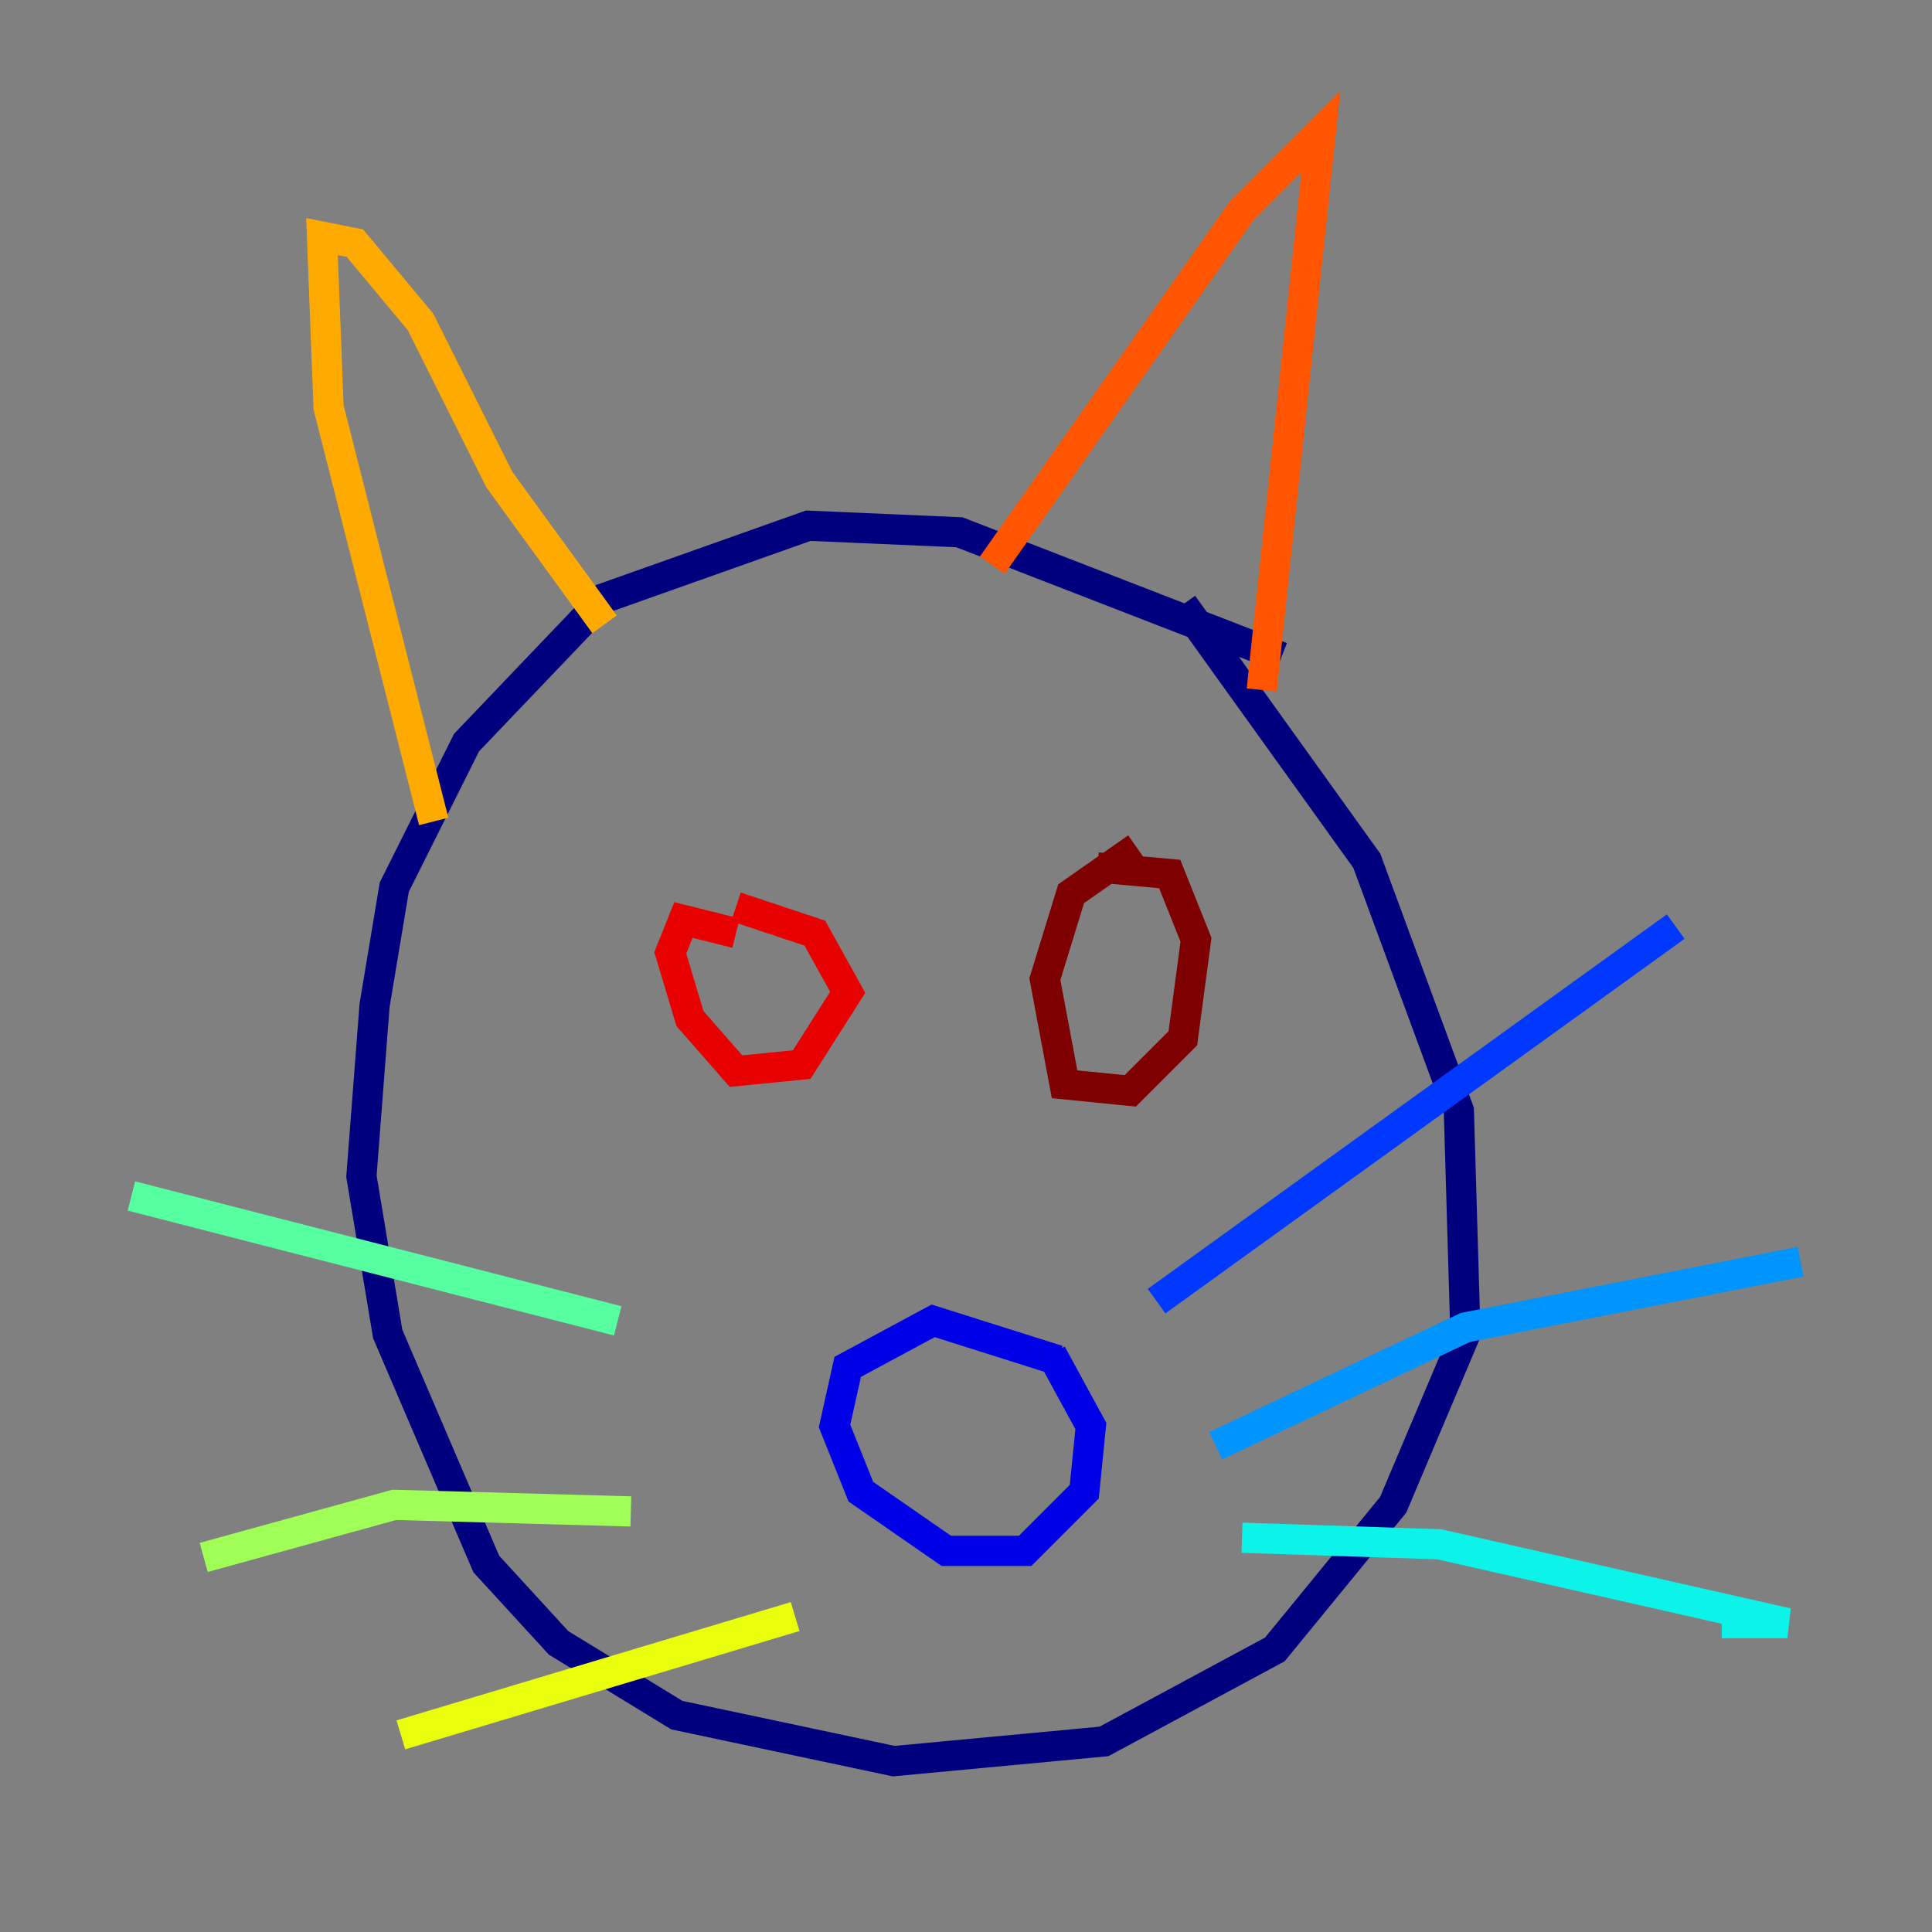 <?xml version="1.0" encoding="utf-8" ?>
<svg baseProfile="tiny" height="128" version="1.2" viewBox="0,0,128,128" width="128" xmlns="http://www.w3.org/2000/svg" xmlns:ev="http://www.w3.org/2001/xml-events" xmlns:xlink="http://www.w3.org/1999/xlink"><rect x="0" y="0" width="128" height="128" fill="#808080" stroke="none"/><defs /><polyline fill="none" points="84.898,43.537 63.565,35.265 53.551,34.83 40.054,39.619 30.912,49.197 26.122,58.776 24.816,66.612 23.946,77.932 25.687,88.381 32.218,103.619 37.007,108.844 44.843,113.633 59.211,116.68 73.143,115.374 84.463,109.279 92.299,99.701 97.088,88.381 96.653,73.578 90.558,57.034 78.367,40.054" stroke="#00007f" stroke-width="2" /><polyline fill="none" points="70.095,90.122 61.823,87.51 56.163,90.558 55.292,94.476 57.034,98.83 62.694,102.748 67.918,102.748 71.837,98.83 72.272,94.476 69.66,89.687" stroke="#0000e8" stroke-width="2" /><polyline fill="none" points="76.626,86.204 111.02,61.388" stroke="#0038ff" stroke-width="2" /><polyline fill="none" points="80.544,95.782 97.088,87.946 119.293,83.592" stroke="#0094ff" stroke-width="2" /><polyline fill="none" points="82.286,101.878 95.347,102.313 118.422,107.537 114.068,107.537" stroke="#0cf4ea" stroke-width="2" /><polyline fill="none" points="40.925,87.51 8.707,79.238" stroke="#56ffa0" stroke-width="2" /><polyline fill="none" points="41.796,100.136 26.122,99.701 13.497,103.184" stroke="#a0ff56" stroke-width="2" /><polyline fill="none" points="52.68,107.102 26.558,114.939" stroke="#eaff0c" stroke-width="2" /><polyline fill="none" points="28.735,54.422 21.769,26.993 21.333,15.674 23.51,16.109 27.864,21.333 33.088,31.782 40.054,41.361" stroke="#ffaa00" stroke-width="2" /><polyline fill="none" points="65.742,37.442 82.286,13.932 87.51,8.707 83.592,45.714" stroke="#ff5500" stroke-width="2" /><polyline fill="none" points="48.762,61.823 45.279,60.952 44.408,63.129 45.714,67.483 48.762,70.966 53.116,70.531 56.163,65.742 53.986,61.823 48.762,60.082" stroke="#e80000" stroke-width="2" /><polyline fill="none" points="75.32,56.163 70.966,59.211 69.225,64.871 70.531,71.837 74.884,72.272 78.367,68.789 79.238,62.258 77.497,57.905 72.707,57.469" stroke="#7f0000" stroke-width="2" /></svg>